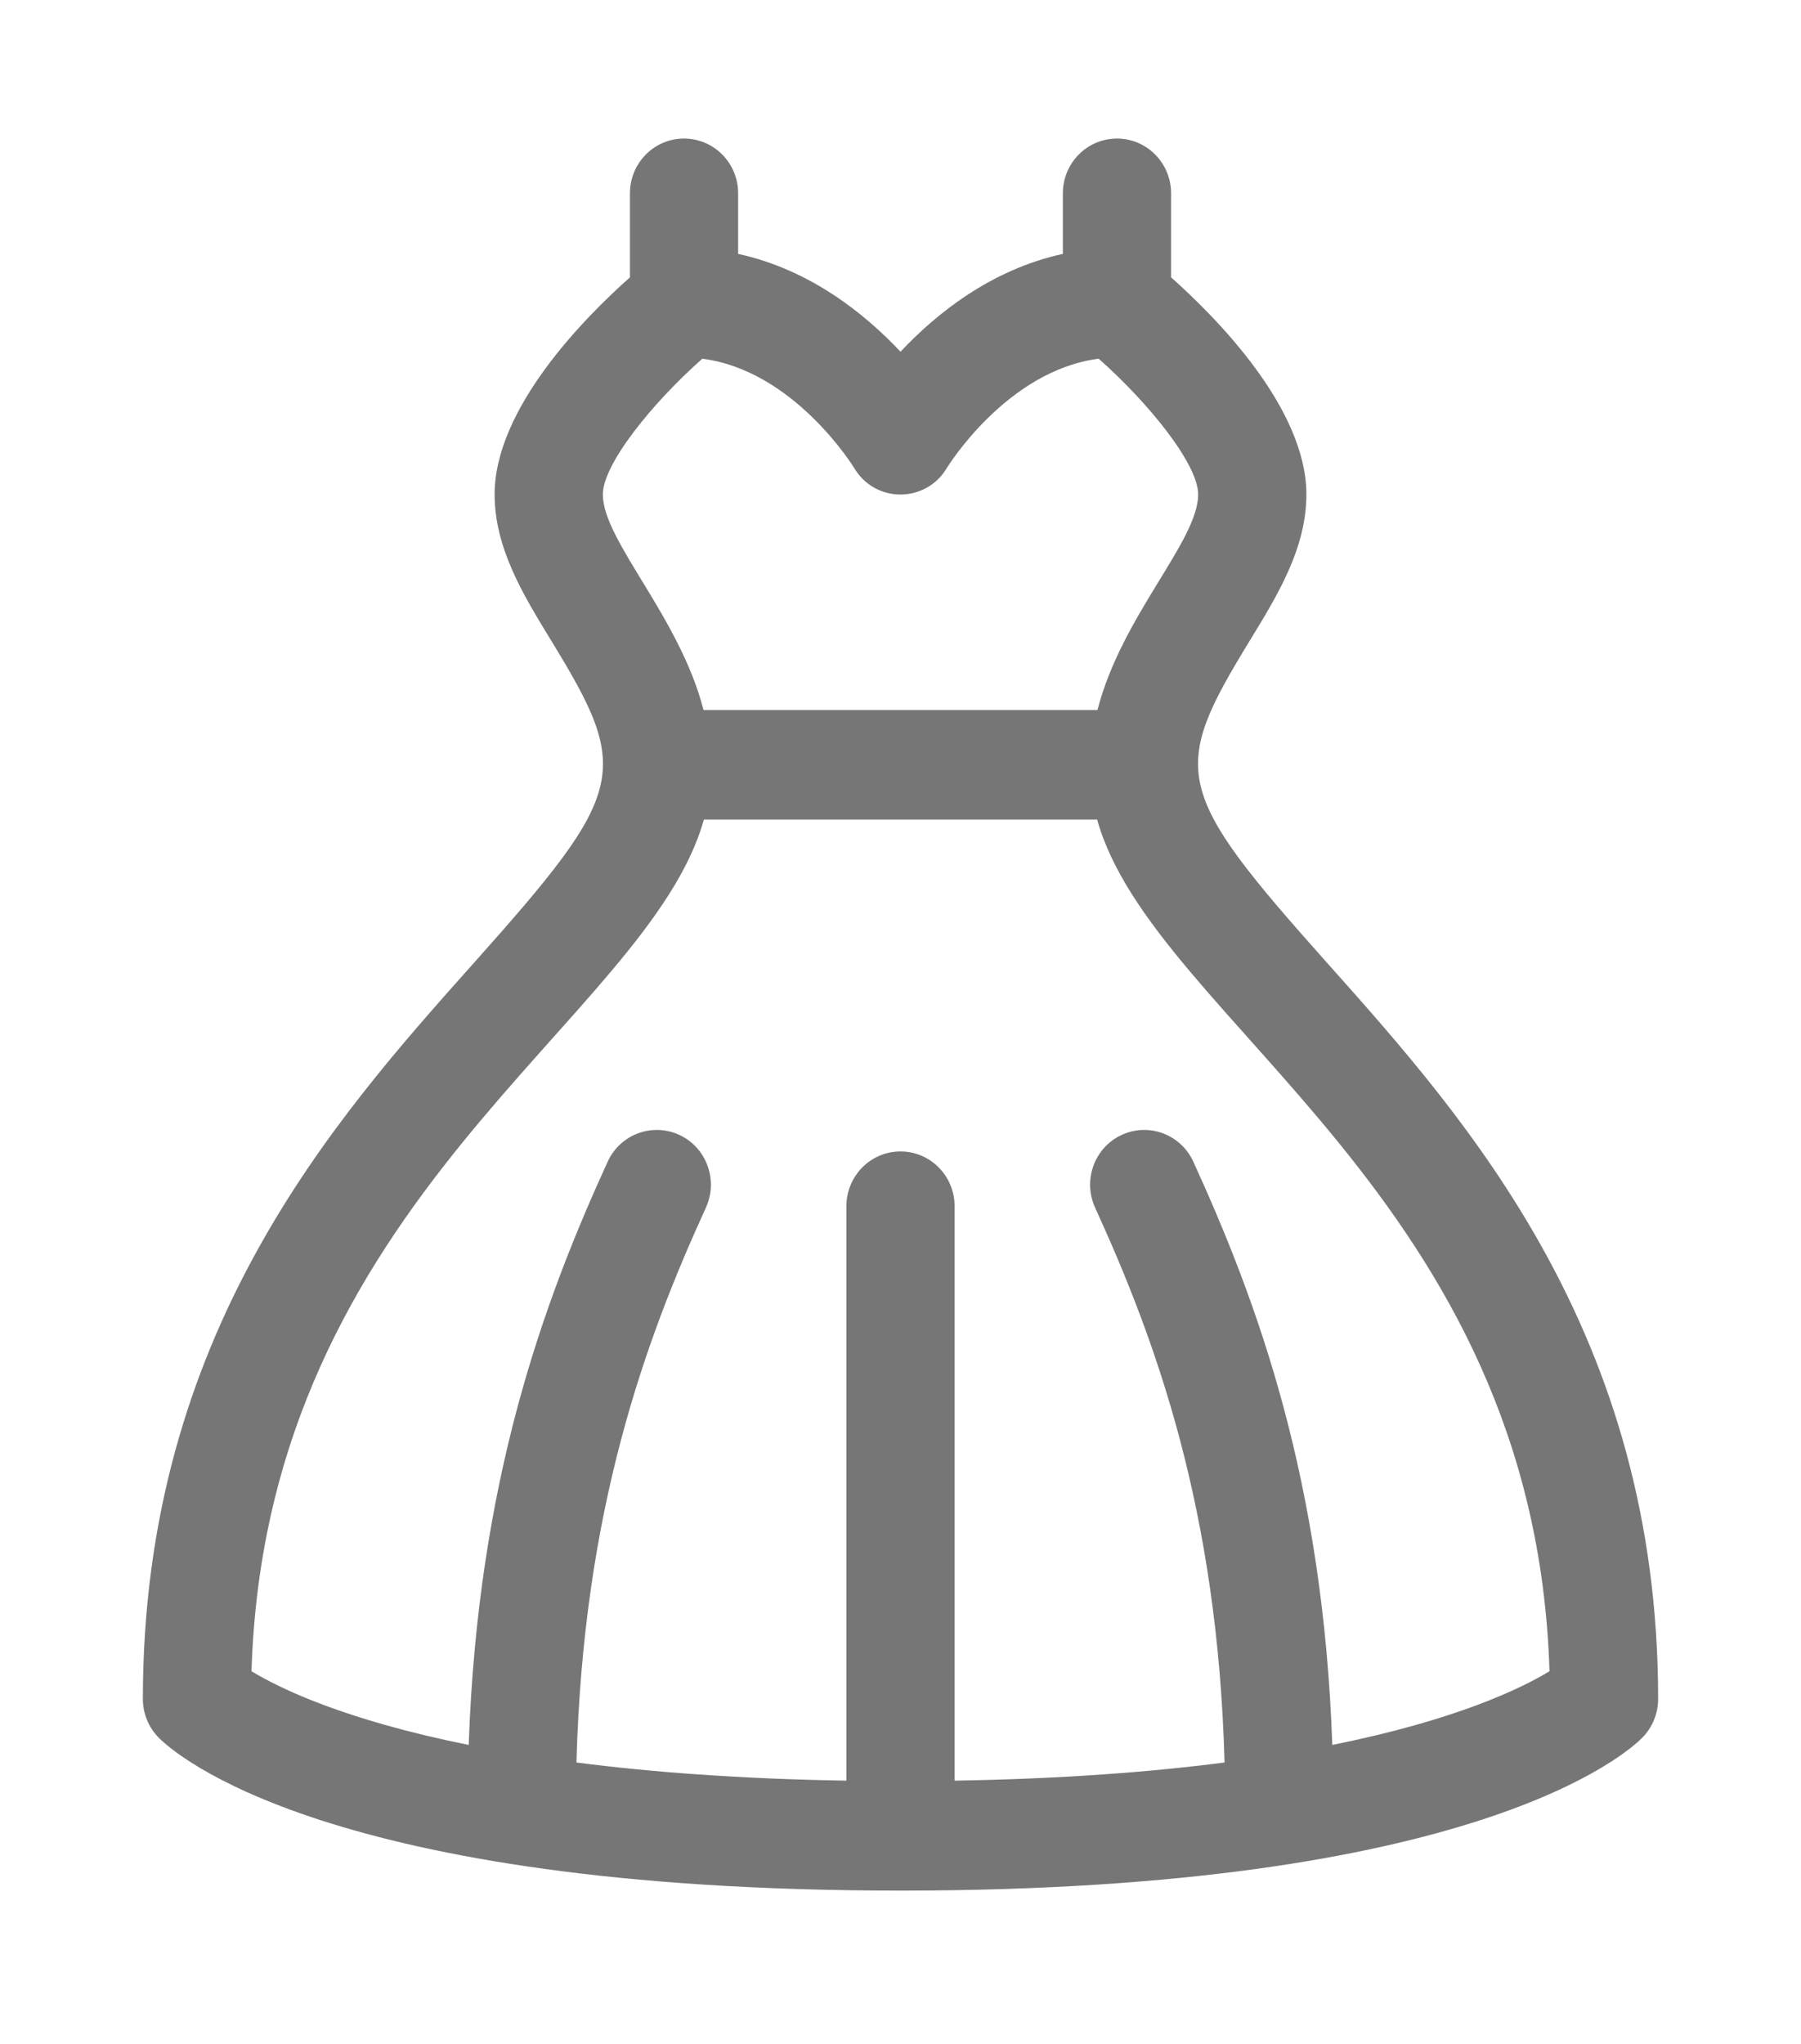 <svg width="52" height="59" viewBox="0 0 52 59" fill="none" xmlns="http://www.w3.org/2000/svg">
<g clip-path="url(#clip0_70_64)" filter="url(#filter0_d_70_64)">
<path d="M38.332 23.815C33.86 18.804 33.777 18.269 36.09 14.486C36.891 13.178 37.719 11.824 37.719 10.274C37.719 7.786 35.11 5.16 33.812 4.007V1.581C33.812 0.708 33.113 0 32.25 0C31.387 0 30.688 0.708 30.688 1.581V3.33C28.61 3.782 27.023 5.064 26 6.154C24.977 5.064 23.39 3.782 21.312 3.33V1.581C21.312 0.708 20.613 0 19.75 0C18.887 0 18.188 0.708 18.188 1.581V4.007C16.89 5.16 14.281 7.786 14.281 10.274C14.281 11.824 15.109 13.178 15.91 14.486C18.231 18.281 18.128 18.817 13.668 23.815C9.641 28.329 4.125 34.51 4.125 45.049C4.125 45.468 4.29 45.87 4.583 46.167C5.029 46.619 9.425 50.581 26 50.581C42.575 50.581 46.971 46.619 47.417 46.167C47.71 45.87 47.875 45.468 47.875 45.049C47.875 34.51 42.359 28.329 38.332 23.815ZM20.278 6.356C22.931 6.696 24.645 9.482 24.66 9.507C25.274 10.543 26.738 10.522 27.337 9.512C27.355 9.482 29.069 6.696 31.722 6.356C33.181 7.648 34.594 9.405 34.594 10.274C34.594 11.623 32.386 13.774 31.687 16.498H20.313C19.62 13.797 17.406 11.61 17.406 10.274C17.406 9.405 18.819 7.647 20.278 6.356ZM38.467 46.376C38.203 38.747 36.31 33.598 34.455 29.538C34.093 28.746 33.164 28.401 32.381 28.767C31.598 29.133 31.257 30.072 31.619 30.865C33.372 34.701 35.16 39.586 35.356 46.883C33.208 47.16 30.634 47.357 27.562 47.407V30.823C27.562 29.95 26.863 29.242 26 29.242C25.137 29.242 24.438 29.95 24.438 30.823V47.407C21.366 47.357 18.792 47.16 16.644 46.883C16.84 39.586 18.628 34.701 20.381 30.865C20.743 30.073 20.402 29.133 19.619 28.767C18.835 28.401 17.907 28.746 17.545 29.538C15.69 33.598 13.798 38.747 13.533 46.376C9.941 45.654 8.068 44.738 7.262 44.248C7.677 30.558 18.701 25.474 20.323 19.66H31.677C33.3 25.477 44.323 30.557 44.738 44.248C43.932 44.738 42.059 45.654 38.467 46.376Z" fill="#767676"/>
</g>
<defs>
<filter id="filter0_d_70_64" x="-3" y="0" width="58" height="58.581" filterUnits="userSpaceOnUse" color-interpolation-filters="sRGB">
<feFlood flood-opacity="0" result="BackgroundImageFix"/>
<feColorMatrix in="SourceAlpha" type="matrix" values="0 0 0 0 0 0 0 0 0 0 0 0 0 0 0 0 0 0 127 0" result="hardAlpha"/>
<feOffset dy="4"/>
<feGaussianBlur stdDeviation="2"/>
<feComposite in2="hardAlpha" operator="out"/>
<feColorMatrix type="matrix" values="0 0 0 0 0 0 0 0 0 0 0 0 0 0 0 0 0 0 0.25 0"/>
<feBlend mode="normal" in2="BackgroundImageFix" result="effect1_dropShadow_70_64"/>
<feBlend mode="normal" in="SourceGraphic" in2="effect1_dropShadow_70_64" result="shape"/>
</filter>
<clipPath id="clip0_70_64">
<rect width="50" height="50.581" fill="white" transform="translate(1)"/>
</clipPath>
</defs>
</svg>
